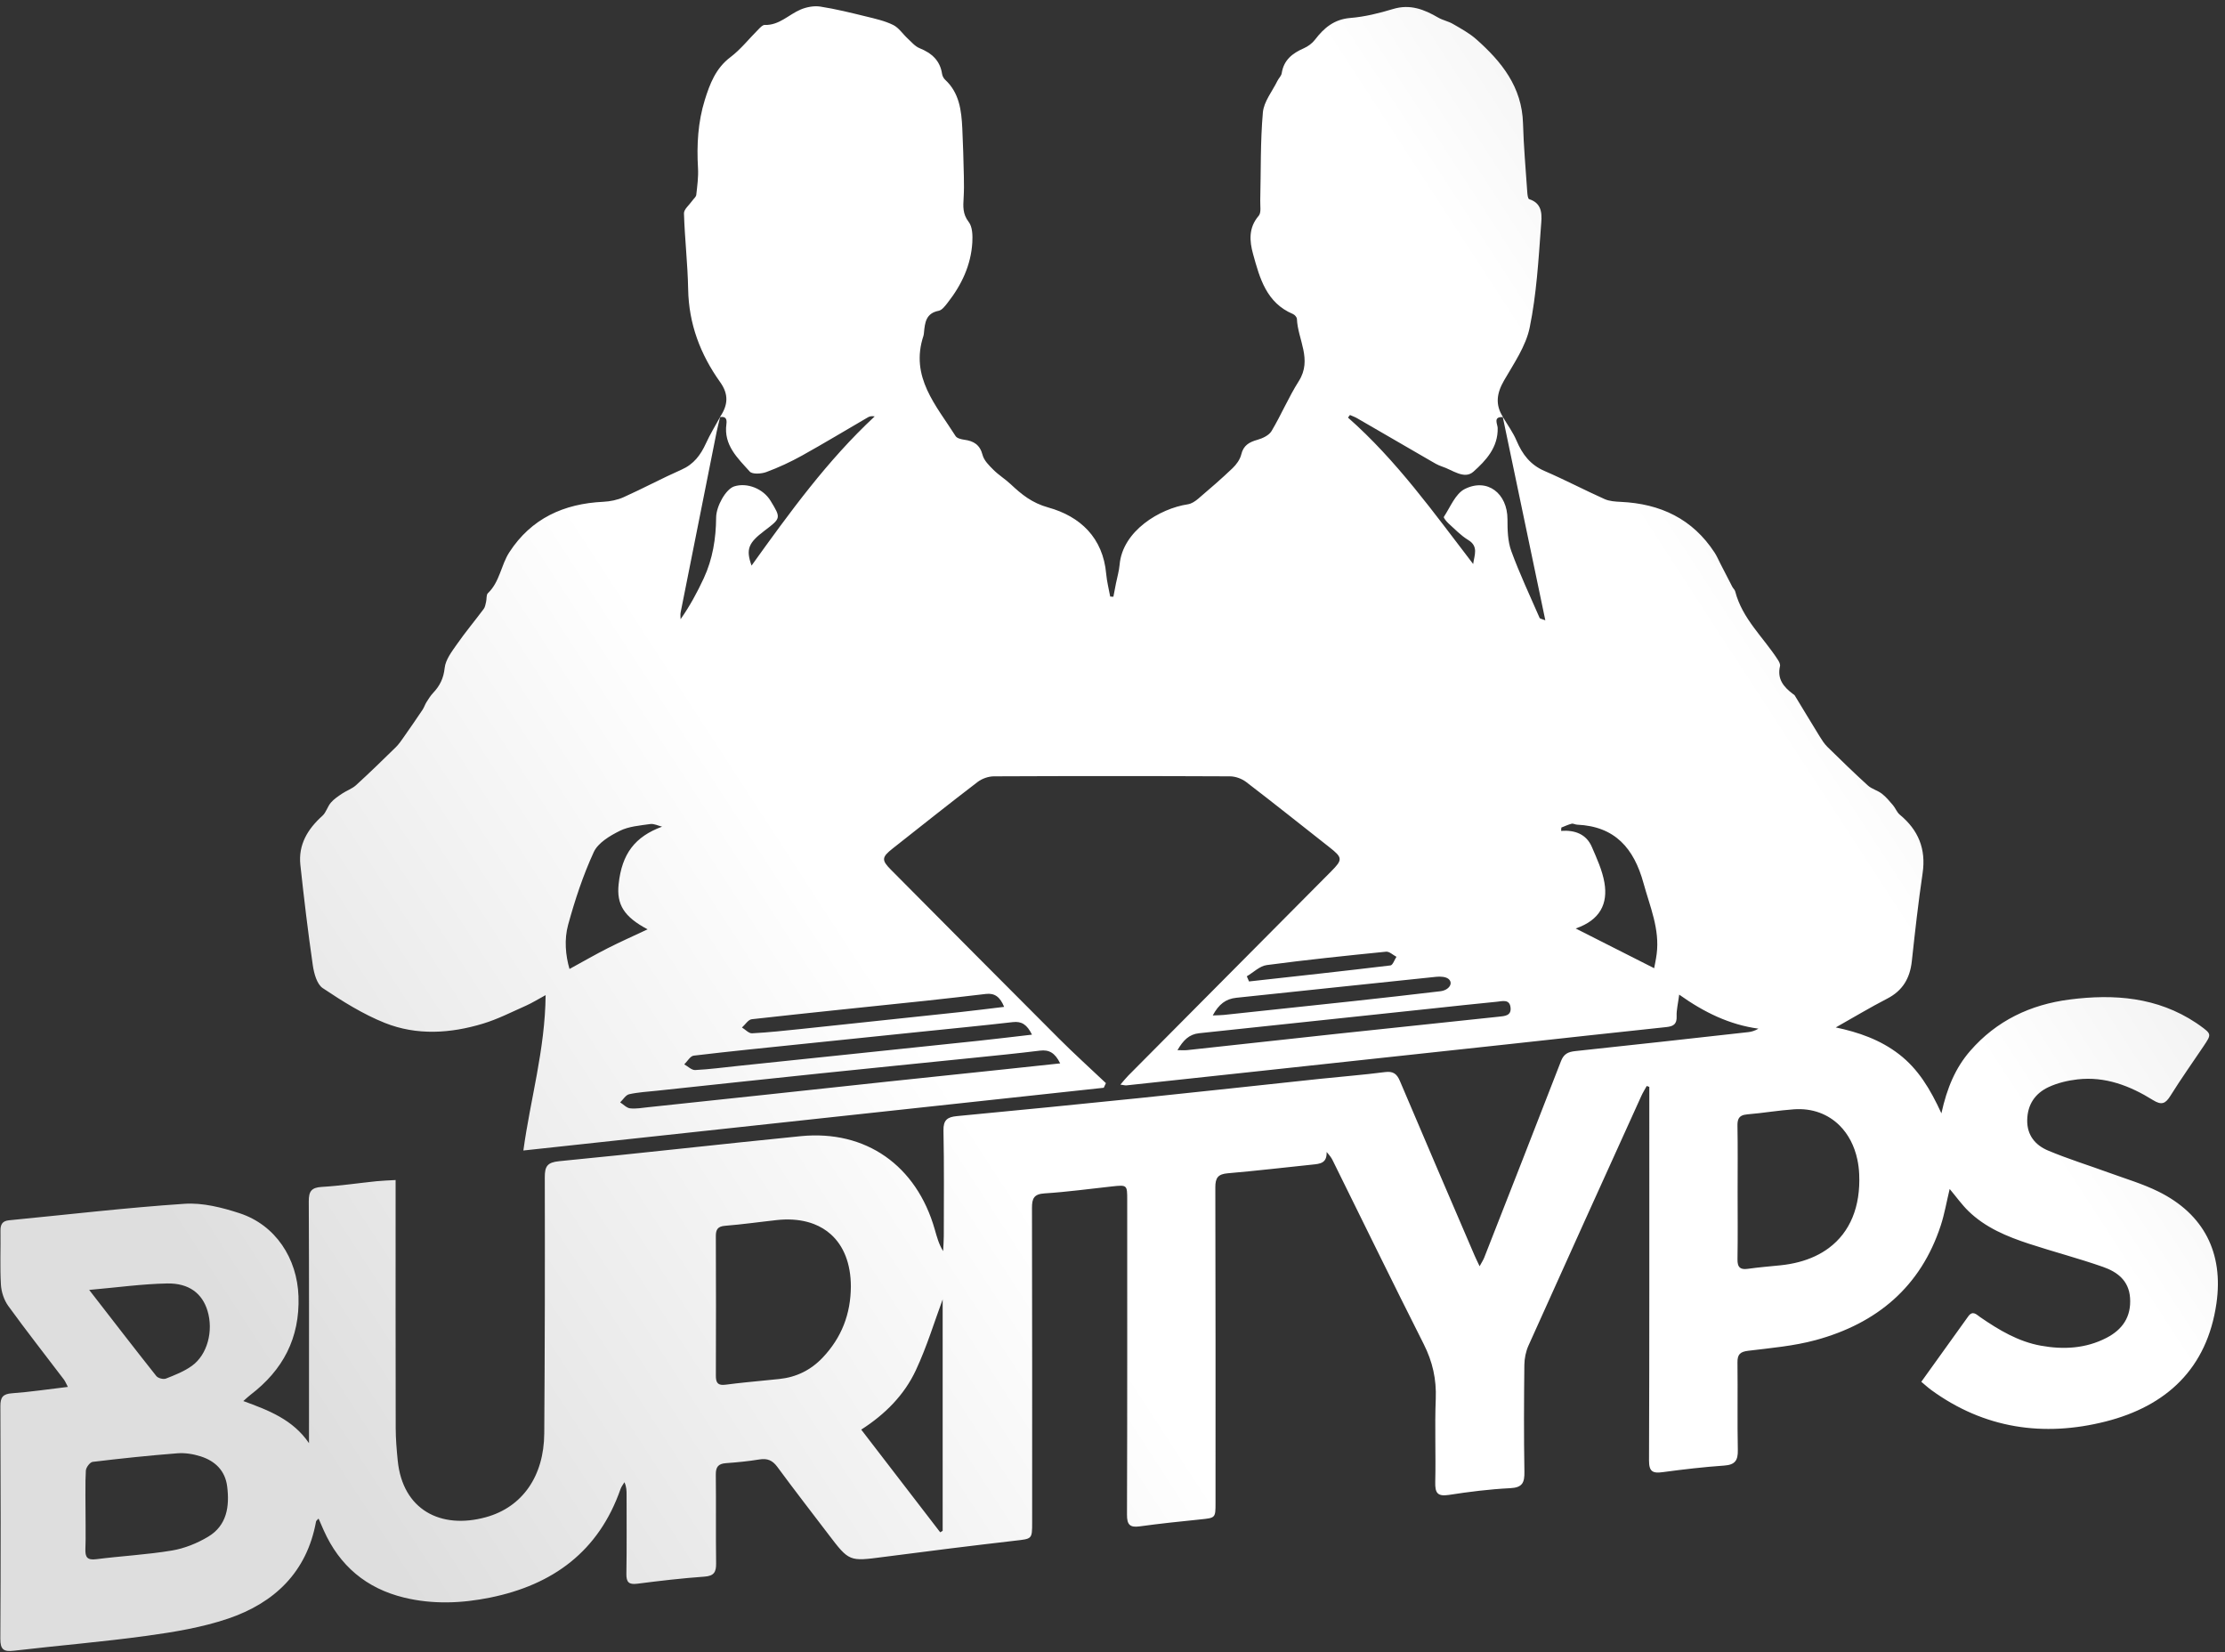<svg width="299" height="222" viewBox="0 0 299 222" fill="none" xmlns="http://www.w3.org/2000/svg">
<rect x="0" y="0" width="299" height="222" fill="#333333" stroke="none"/>
<path d="M290.037 160.102C287.931 159.062 285.642 158.39 283.425 157.581C280.69 156.582 277.898 155.724 275.219 154.596C273.524 153.883 272.383 152.554 272.421 150.498C272.459 148.402 273.494 146.911 275.291 146.072C276.489 145.512 277.855 145.188 279.178 145.036C282.904 144.609 286.236 145.898 289.321 147.817C290.477 148.537 290.999 148.313 291.671 147.235C293.079 144.973 294.629 142.799 296.114 140.584C297.209 138.952 297.205 138.948 295.607 137.783C295.444 137.664 295.278 137.552 295.11 137.44C289.901 133.979 284.111 133.538 278.136 134.303C272.864 134.978 268.301 137.137 264.762 141.204C262.779 143.482 261.639 146.184 260.89 149.598C259.382 146.308 257.768 143.651 255.215 141.672C252.683 139.71 249.747 138.697 246.695 138.055C249.091 136.704 251.309 135.368 253.606 134.184C255.7 133.106 256.667 131.431 256.914 129.156C257.342 125.21 257.784 121.263 258.363 117.337C258.845 114.075 257.796 111.528 255.294 109.465C254.906 109.145 254.722 108.59 254.384 108.194C253.917 107.645 253.446 107.077 252.881 106.641C252.315 106.204 251.537 106.025 251.016 105.552C249.159 103.864 247.357 102.113 245.567 100.354C245.151 99.946 244.828 99.432 244.519 98.932C243.392 97.108 242.292 95.267 241.175 93.436C241.126 93.357 241.022 93.309 240.942 93.249C239.694 92.314 238.789 91.233 239.2 89.509C239.257 89.269 239.091 88.93 238.939 88.694C236.983 85.644 234.129 83.154 233.182 79.47C233.123 79.239 232.899 79.056 232.784 78.835C232.244 77.802 231.716 76.763 231.183 75.726C230.931 75.236 230.717 74.722 230.418 74.263C227.456 69.713 223.125 67.684 217.816 67.436C217.076 67.401 216.278 67.353 215.62 67.058C212.912 65.845 210.278 64.46 207.554 63.284C205.645 62.46 204.573 61.045 203.795 59.209C203.324 58.098 202.589 57.098 201.968 56.05C201.962 56.05 201.957 56.05 201.951 56.05C203.838 65.066 205.725 74.083 207.664 83.349C207.149 83.147 206.941 83.13 206.901 83.04C205.602 80.051 204.206 77.097 203.089 74.042C202.608 72.726 202.577 71.197 202.577 69.765C202.576 66.31 199.879 64.181 196.838 65.709C195.582 66.34 194.899 68.135 194.029 69.45C193.954 69.563 194.389 70.093 194.665 70.343C195.515 71.112 196.325 71.967 197.294 72.553C198.725 73.417 198.127 74.579 197.968 75.786C192.691 68.915 187.682 61.868 181.145 56.11C181.233 55.994 181.322 55.879 181.41 55.763C181.727 55.904 182.06 56.018 182.359 56.19C185.627 58.078 188.889 59.979 192.158 61.867C192.68 62.169 193.205 62.5 193.773 62.682C195.167 63.129 196.773 64.475 198.001 63.38C199.67 61.894 201.329 60.117 201.261 57.504C201.248 56.994 200.605 55.964 201.952 56.05C201.949 56.037 201.946 56.024 201.944 56.011L201.987 56.052C200.901 54.383 201.132 52.835 202.11 51.137C203.432 48.842 205.05 46.517 205.565 44.005C206.477 39.553 206.746 34.958 207.08 30.408C207.176 29.108 207.439 27.374 205.489 26.759C205.318 26.705 205.259 26.139 205.236 25.804C205.028 22.73 204.751 19.655 204.665 16.577C204.529 11.689 201.791 8.286 198.376 5.269C197.45 4.45 196.323 3.843 195.243 3.214C194.628 2.856 193.883 2.722 193.268 2.364C191.375 1.26 189.487 0.519 187.205 1.21C185.338 1.775 183.402 2.255 181.468 2.413C179.288 2.592 177.93 3.74 176.707 5.338C176.332 5.828 175.761 6.247 175.191 6.495C173.662 7.162 172.51 8.074 172.239 9.842C172.183 10.205 171.835 10.515 171.662 10.868C170.973 12.276 169.837 13.651 169.708 15.111C169.361 19.041 169.452 23.01 169.354 26.963C169.337 27.655 169.512 28.573 169.146 28.997C167.76 30.602 167.908 32.395 168.391 34.141C169.285 37.378 170.178 40.691 173.75 42.195C173.986 42.294 174.273 42.621 174.282 42.852C174.395 45.629 176.383 48.297 174.536 51.208C173.172 53.357 172.176 55.737 170.869 57.926C170.528 58.497 169.678 58.898 168.981 59.094C167.872 59.407 167.097 59.833 166.801 61.071C166.639 61.747 166.144 62.423 165.625 62.918C164.138 64.338 162.579 65.684 161.012 67.017C160.617 67.354 160.112 67.691 159.618 67.764C155.866 68.323 150.847 71.334 150.456 75.88C150.383 76.727 150.129 77.557 149.964 78.395C149.846 78.991 149.734 79.588 149.619 80.185C149.477 80.177 149.334 80.169 149.191 80.161C149.008 79.15 148.744 78.145 148.654 77.125C148.225 72.247 145.161 69.382 140.863 68.188C138.68 67.581 137.287 66.442 135.81 65.055C135.08 64.37 134.205 63.834 133.498 63.128C132.916 62.547 132.234 61.88 132.041 61.136C131.686 59.764 130.861 59.26 129.594 59.088C129.178 59.032 128.603 58.897 128.416 58.6C125.817 54.488 122.26 50.664 124.094 45.131C124.14 44.989 124.151 44.834 124.166 44.684C124.293 43.358 124.421 42.091 126.138 41.761C126.598 41.673 127.015 41.099 127.351 40.67C129.224 38.285 130.486 35.62 130.663 32.562C130.715 31.643 130.684 30.476 130.176 29.822C129.347 28.755 129.427 27.72 129.495 26.57C129.551 25.621 129.549 24.666 129.526 23.715C129.475 21.563 129.423 19.411 129.317 17.261C129.199 14.856 128.932 12.489 127.002 10.706C126.796 10.516 126.638 10.197 126.595 9.917C126.323 8.106 125.184 7.129 123.564 6.47C122.956 6.222 122.476 5.636 121.969 5.17C121.312 4.566 120.786 3.727 120.025 3.353C118.903 2.802 117.637 2.518 116.408 2.219C114.363 1.719 112.313 1.208 110.237 0.886C109.393 0.755 108.404 0.94 107.605 1.275C105.989 1.954 104.722 3.417 102.758 3.352C102.485 3.343 102.167 3.697 101.925 3.938C100.666 5.192 99.549 6.63 98.145 7.69C96.176 9.177 95.382 11.286 94.715 13.426C93.79 16.389 93.616 19.474 93.799 22.584C93.869 23.776 93.699 24.988 93.566 26.183C93.535 26.463 93.208 26.709 93.025 26.976C92.633 27.541 91.896 28.12 91.913 28.675C92.015 32.072 92.413 35.461 92.475 38.856C92.56 43.515 94.103 47.596 96.774 51.344C97.936 52.975 97.86 54.408 96.736 56.055L96.777 56.014C96.774 56.026 96.771 56.038 96.768 56.051C97.533 55.91 97.71 56.318 97.616 56.988C97.226 59.806 99.132 61.561 100.752 63.362C101.106 63.755 102.315 63.675 102.987 63.426C104.628 62.818 106.234 62.072 107.765 61.222C110.754 59.562 113.68 57.789 116.637 56.073C116.869 55.938 117.146 55.881 117.543 55.952C111.169 61.881 106.115 68.867 100.995 75.999C100.21 73.796 100.561 72.957 102.737 71.308C104.965 69.62 104.965 69.62 103.549 67.29C102.561 65.663 100.393 64.805 98.666 65.356C97.525 65.72 96.246 68.038 96.236 69.535C96.216 72.356 95.773 75.116 94.576 77.695C93.7 79.583 92.709 81.418 91.457 83.205C91.457 82.902 91.406 82.588 91.464 82.296C93.067 74.213 94.68 66.133 96.297 58.053C96.366 57.71 96.446 57.371 96.528 57.032C96.608 56.705 96.691 56.379 96.769 56.052C96.764 56.052 96.761 56.052 96.757 56.053C96.12 57.22 95.42 58.358 94.871 59.563C94.159 61.126 93.241 62.374 91.587 63.104C88.965 64.262 86.434 65.625 83.819 66.8C82.977 67.179 81.998 67.381 81.071 67.425C75.763 67.678 71.397 69.657 68.443 74.21C67.319 75.941 67.162 78.191 65.564 79.707C65.331 79.929 65.416 80.472 65.323 80.859C65.244 81.187 65.197 81.561 65.005 81.817C63.811 83.419 62.525 84.954 61.384 86.591C60.702 87.567 59.871 88.651 59.755 89.755C59.609 91.142 59.109 92.147 58.213 93.096C57.861 93.468 57.583 93.916 57.308 94.352C57.105 94.675 56.993 95.056 56.782 95.372C55.96 96.597 55.122 97.812 54.273 99.019C53.935 99.501 53.6 100.001 53.182 100.41C51.425 102.132 49.66 103.848 47.843 105.506C47.321 105.982 46.591 106.223 45.992 106.625C45.451 106.989 44.883 107.36 44.465 107.846C44.011 108.372 43.831 109.164 43.33 109.615C41.346 111.398 40.069 113.491 40.365 116.226C40.851 120.722 41.385 125.214 42.034 129.688C42.193 130.781 42.577 132.241 43.368 132.77C46.017 134.541 48.775 136.275 51.72 137.45C56.007 139.161 60.526 138.87 64.904 137.545C66.895 136.943 68.778 135.975 70.69 135.128C71.486 134.775 72.23 134.306 73.322 133.713C73.253 141.05 71.267 147.705 70.332 154.592C96.452 151.769 122.388 148.965 148.324 146.162C148.421 145.955 148.518 145.747 148.615 145.54C146.508 143.546 144.352 141.599 142.301 139.549C134.754 132.004 127.241 124.427 119.719 116.859C118.439 115.57 118.475 115.181 119.964 114.008C123.76 111.017 127.539 108.005 131.378 105.07C131.962 104.623 132.822 104.319 133.557 104.315C144.134 104.268 154.712 104.268 165.29 104.316C166.023 104.319 166.88 104.632 167.465 105.079C171.223 107.954 174.918 110.911 178.639 113.834C180.436 115.245 180.461 115.499 178.878 117.092C169.795 126.232 160.711 135.372 151.631 144.516C151.299 144.85 151.008 145.225 150.561 145.738C151.012 145.797 151.2 145.859 151.38 145.84C157.288 145.21 163.196 144.573 169.103 143.935C180.418 142.715 191.733 141.497 203.047 140.271C210.006 139.517 216.962 138.735 223.923 138.008C224.909 137.905 225.353 137.598 225.31 136.539C225.276 135.725 225.492 134.9 225.654 133.647C229.033 136.051 232.431 137.691 236.303 138.22C235.817 138.506 235.385 138.636 234.945 138.685C227.191 139.547 219.437 140.417 211.679 141.236C210.721 141.337 210.142 141.617 209.772 142.573C206.36 151.384 202.906 160.179 199.457 168.975C199.324 169.315 199.114 169.624 198.833 170.146C198.533 169.509 198.332 169.112 198.157 168.704C194.806 160.896 191.443 153.093 188.13 145.269C187.71 144.277 187.221 143.911 186.102 144.057C183.208 144.434 180.295 144.654 177.392 144.962C169.332 145.816 161.275 146.707 153.213 147.537C145.006 148.382 136.794 149.189 128.581 149.972C127.311 150.093 126.757 150.49 126.785 151.908C126.882 156.634 126.833 161.364 126.829 166.093C126.828 166.766 126.77 167.439 126.74 168.112C126.148 167.159 125.893 166.167 125.612 165.183C123.153 156.592 116.343 151.798 107.596 152.666C96.776 153.741 85.972 154.978 75.151 156.028C73.54 156.184 73.205 156.719 73.209 158.211C73.237 169.68 73.218 181.148 73.138 192.616C73.098 198.338 70.209 202.514 65.295 203.865C59.235 205.531 54.105 202.888 53.446 196.245C53.301 194.797 53.179 193.338 53.175 191.885C53.152 181.422 53.163 170.958 53.163 160.495C53.163 159.905 53.163 159.316 53.163 158.559C52.167 158.62 51.375 158.64 50.588 158.721C48.134 158.975 45.688 159.341 43.229 159.485C41.836 159.567 41.488 160.095 41.494 161.427C41.545 171.739 41.523 182.052 41.524 192.364C41.524 192.882 41.524 193.399 41.524 193.916C39.364 190.748 36.118 189.506 32.699 188.258C33.144 187.868 33.386 187.631 33.653 187.427C38.025 184.092 40.301 179.802 40.112 174.185C39.94 169.101 37.043 164.6 32.175 163.014C29.82 162.248 27.232 161.589 24.808 161.751C16.929 162.276 9.077 163.207 1.213 163.968C0.313 164.056 0.053 164.53 0.065 165.377C0.101 167.791 -0.016 170.212 0.123 172.619C0.179 173.595 0.539 174.688 1.109 175.476C3.528 178.817 6.08 182.062 8.574 185.349C8.767 185.603 8.884 185.914 9.122 186.357C6.502 186.667 4.069 187.035 1.622 187.213C0.38 187.302 0.047 187.747 0.052 188.956C0.096 199.369 0.106 209.783 0.046 220.196C0.037 221.684 0.517 221.965 1.887 221.804C7.837 221.104 13.813 220.618 19.745 219.8C23.414 219.295 27.139 218.68 30.63 217.5C36.88 215.386 41.235 211.25 42.471 204.445C42.493 204.326 42.648 204.232 42.81 204.049C43.058 204.616 43.273 205.115 43.494 205.611C45.619 210.389 49.226 213.432 54.302 214.666C58.136 215.597 62.007 215.446 65.844 214.671C74.303 212.96 80.463 208.457 83.387 200.082C83.501 199.755 83.735 199.47 83.914 199.165C84.201 199.799 84.201 200.343 84.201 200.887C84.199 204.408 84.235 207.93 84.175 211.451C84.156 212.596 84.492 212.951 85.657 212.8C88.652 212.415 91.655 212.066 94.666 211.851C95.954 211.759 96.248 211.235 96.232 210.065C96.178 206.091 96.239 202.116 96.192 198.142C96.18 197.126 96.521 196.68 97.539 196.605C99.044 196.494 100.553 196.352 102.041 196.106C103.115 195.928 103.81 196.219 104.465 197.11C106.7 200.151 109.016 203.131 111.3 206.135C114.123 209.848 114.118 209.81 118.721 209.208C124.601 208.439 130.487 207.706 136.378 207.025C138.693 206.758 138.703 206.841 138.703 204.563C138.703 190.477 138.716 176.392 138.679 162.306C138.676 161.017 138.951 160.442 140.389 160.352C143.401 160.163 146.398 159.746 149.401 159.423C151.477 159.199 151.477 159.199 151.477 161.258C151.477 175.344 151.496 189.429 151.447 203.515C151.442 204.889 151.839 205.278 153.171 205.095C155.864 204.725 158.569 204.442 161.274 204.166C163.337 203.954 163.344 203.983 163.344 201.947C163.345 187.811 163.36 173.675 163.318 159.539C163.314 158.261 163.687 157.764 164.982 157.653C168.793 157.326 172.594 156.877 176.4 156.482C177.37 156.382 178.341 156.306 178.272 154.792C178.667 155.233 178.901 155.54 179.069 155.879C183.149 164.126 187.178 172.399 191.325 180.611C192.515 182.969 193.046 185.334 192.94 187.973C192.79 191.69 192.96 195.418 192.872 199.138C192.839 200.565 193.133 201.113 194.701 200.87C197.434 200.445 200.193 200.101 202.954 199.965C204.609 199.883 204.878 199.197 204.853 197.741C204.771 192.963 204.794 188.183 204.846 183.405C204.856 182.531 205.044 181.594 205.402 180.799C210.428 169.612 215.496 158.443 220.561 147.272C220.771 146.808 221.046 146.372 221.29 145.923C221.406 145.963 221.522 146.002 221.637 146.042C221.637 146.627 221.637 147.212 221.637 147.797C221.636 163.946 221.657 180.093 221.599 196.242C221.593 197.784 222.134 197.986 223.453 197.809C226.196 197.441 228.95 197.119 231.71 196.926C233.157 196.825 233.56 196.236 233.532 194.849C233.453 190.926 233.534 187.001 233.485 183.078C233.472 181.995 233.83 181.636 234.928 181.502C237.969 181.13 241.065 180.865 244.005 180.065C252.201 177.833 258.104 172.926 260.806 164.657C261.308 163.121 261.58 161.509 262 159.761C262.912 160.847 263.633 161.866 264.512 162.724C266.804 164.959 269.701 166.153 272.678 167.129C275.973 168.209 279.338 169.085 282.609 170.232C284.509 170.898 286.083 172.054 286.243 174.397C286.417 176.937 285.225 178.651 283.086 179.76C280.293 181.209 277.296 181.368 274.257 180.818C271.218 180.269 268.627 178.716 266.125 176.998C265.61 176.644 265.105 176.028 264.49 176.888C262.416 179.787 260.335 182.68 258.189 185.669C258.69 186.086 259.09 186.457 259.528 186.776C266.65 191.966 274.625 193.115 282.954 191.007C291.138 188.936 296.594 183.88 297.85 175.132C298.823 168.347 296.159 163.124 290.037 160.102ZM76.531 130.201C75.997 128.372 75.804 126.241 76.346 124.264C77.259 120.935 78.353 117.618 79.792 114.491C80.362 113.253 81.948 112.308 83.278 111.645C84.498 111.037 85.989 110.928 87.379 110.726C87.882 110.653 88.438 110.95 88.97 111.078C85.34 112.421 83.569 114.69 83.132 118.809C82.845 121.52 83.827 123.18 87.027 124.872C85.06 125.798 83.335 126.562 81.656 127.415C79.986 128.262 78.362 129.2 76.531 130.201ZM142.47 142.886C139.803 143.17 137.372 143.431 134.941 143.688C129.739 144.236 124.535 144.776 119.333 145.329C113.981 145.898 108.63 146.482 103.278 147.055C97.876 147.633 92.474 148.208 87.072 148.778C86.272 148.862 85.455 149.016 84.671 148.926C84.203 148.872 83.782 148.405 83.339 148.124C83.737 147.745 84.084 147.136 84.543 147.032C85.763 146.758 87.032 146.694 88.282 146.56C95.585 145.782 102.886 144.995 110.19 144.236C116.994 143.529 123.802 142.856 130.607 142.159C133.659 141.847 136.713 141.548 139.757 141.172C140.998 141.019 141.775 141.483 142.47 142.886ZM138.681 139.025C136.148 139.317 133.83 139.6 131.507 139.847C126.109 140.421 120.71 140.978 115.311 141.542C109.964 142.1 104.616 142.658 99.268 143.216C97.318 143.419 95.371 143.682 93.416 143.781C92.943 143.805 92.442 143.286 91.954 143.017C92.374 142.611 92.757 141.901 93.219 141.846C98.108 141.261 103.01 140.778 107.909 140.27C113.158 139.727 118.407 139.187 123.656 138.645C127.805 138.217 131.956 137.817 136.1 137.341C137.294 137.204 138.006 137.664 138.681 139.025ZM124.399 134.472C127.097 134.188 129.791 133.867 132.486 133.555C133.653 133.42 134.383 133.93 134.938 135.292C132.835 135.542 130.965 135.785 129.09 135.986C121.949 136.752 114.807 137.512 107.663 138.261C105.465 138.491 103.266 138.729 101.061 138.843C100.625 138.866 100.159 138.337 99.707 138.063C100.145 137.678 100.55 137.004 101.024 136.952C108.81 136.079 116.607 135.293 124.399 134.472ZM170.227 129.676C175.56 128.966 180.915 128.413 186.27 127.877C186.705 127.834 187.194 128.323 187.658 128.564C187.392 128.966 187.164 129.685 186.855 129.723C180.524 130.488 174.186 131.174 167.848 131.877C167.748 131.646 167.649 131.414 167.549 131.184C168.439 130.662 169.284 129.802 170.227 129.676ZM166.149 134.069C175.105 133.139 184.057 132.171 193.015 131.25C193.566 131.194 194.313 131.235 194.677 131.558C195.325 132.132 194.71 133.056 193.556 133.193C189.659 133.657 185.76 134.096 181.859 134.519C176.058 135.15 170.256 135.761 164.452 136.376C164.066 136.417 163.676 136.413 162.97 136.444C163.782 134.94 164.717 134.217 166.149 134.069ZM201.37 136.617C194.12 137.382 186.87 138.138 179.622 138.916C172.923 139.635 166.228 140.379 159.53 141.104C159.193 141.141 158.849 141.109 158.233 141.109C159.003 139.776 159.801 138.975 161.127 138.835C171.525 137.734 181.923 136.629 192.321 135.526C195.271 135.213 198.218 134.885 201.171 134.601C201.873 134.534 202.837 134.218 202.986 135.339C203.141 136.505 202.187 136.531 201.37 136.617ZM222.624 128.209C222.53 128.935 222.37 129.652 222.29 130.098C218.839 128.35 215.472 126.645 211.745 124.759C215.058 123.614 216.089 121.406 215.604 118.592C215.32 116.944 214.586 115.354 213.915 113.798C213.18 112.096 211.667 111.511 209.784 111.644C209.796 111.495 209.807 111.346 209.818 111.198C210.277 111.02 210.726 110.803 211.2 110.683C211.419 110.628 211.685 110.8 211.932 110.81C217.033 111.036 219.575 113.982 220.861 118.679C221.723 121.828 223.064 124.841 222.624 128.209ZM22.452 172.458C25.418 172.402 27.183 173.809 27.887 176.134C28.702 178.83 27.88 182.024 25.787 183.528C24.747 184.276 23.502 184.766 22.296 185.239C21.952 185.374 21.238 185.188 21.008 184.899C18.075 181.207 15.2 177.47 11.984 173.324C15.768 172.992 19.106 172.522 22.452 172.458ZM27.973 206.486C26.5 207.368 24.791 208.061 23.105 208.342C19.743 208.903 16.316 209.077 12.929 209.509C11.722 209.663 11.437 209.233 11.476 208.14C11.492 207.713 11.5 207.288 11.505 206.861C11.518 205.581 11.493 204.301 11.493 203.021C11.493 201.666 11.461 200.309 11.487 198.955C11.496 198.503 11.512 198.052 11.537 197.602C11.561 197.179 12.091 196.473 12.453 196.43C16.241 195.972 20.037 195.574 23.841 195.278C24.866 195.198 25.968 195.374 26.953 195.687C28.904 196.306 30.261 197.602 30.528 199.733C30.865 202.42 30.494 204.976 27.973 206.486ZM114.276 174.23C114.235 174.675 114.176 175.112 114.098 175.541C113.94 176.399 113.705 177.227 113.392 178.024C112.764 179.617 111.82 181.086 110.544 182.428C109.746 183.267 108.863 183.924 107.893 184.401C107.407 184.639 106.901 184.833 106.372 184.982C105.843 185.131 105.291 185.235 104.717 185.295C104.116 185.357 103.515 185.417 102.914 185.476C101.111 185.652 99.308 185.825 97.512 186.06C97.378 186.078 97.257 186.086 97.148 186.086C96.386 186.088 96.197 185.667 96.2 184.831C96.21 181.714 96.216 178.597 96.216 175.479C96.216 172.361 96.21 169.244 96.196 166.127C96.195 165.78 96.229 165.506 96.326 165.293C96.39 165.152 96.482 165.038 96.609 164.949C96.672 164.904 96.745 164.866 96.827 164.833C96.992 164.769 97.195 164.728 97.446 164.708C98.599 164.615 99.748 164.488 100.898 164.351C101.473 164.283 102.047 164.213 102.622 164.144C103.197 164.074 103.771 164.007 104.346 163.943C104.73 163.901 105.104 163.874 105.469 163.864C106.93 163.823 108.242 164.034 109.381 164.476C110.236 164.806 110.993 165.267 111.643 165.848C112.076 166.235 112.461 166.675 112.795 167.166C113.463 168.148 113.927 169.333 114.162 170.696C114.28 171.378 114.341 172.105 114.341 172.874C114.337 173.334 114.316 173.786 114.276 174.23ZM126.677 205.692C126.566 205.76 126.457 205.828 126.347 205.895C122.851 201.35 119.355 196.804 115.734 192.096C118.968 190.025 121.523 187.431 123.068 184.13C124.563 180.936 125.59 177.525 126.677 174.603C126.677 184.624 126.677 195.158 126.677 205.692ZM245.776 167.684C245.211 168.107 244.59 168.477 243.917 168.793C243.242 169.109 242.515 169.371 241.736 169.577C240.957 169.781 240.127 169.931 239.247 170.02C237.797 170.168 236.342 170.284 234.9 170.488C234.766 170.506 234.644 170.517 234.532 170.52C233.972 170.531 233.67 170.33 233.549 169.871C233.501 169.688 233.482 169.463 233.487 169.194C233.539 166.181 233.505 163.167 233.504 160.154C233.503 157.191 233.539 154.227 233.484 151.264C233.477 150.888 233.515 150.591 233.621 150.362C233.798 149.981 234.16 149.789 234.809 149.735C235.334 149.692 235.859 149.636 236.383 149.576C237.432 149.454 238.479 149.311 239.528 149.197C240.053 149.14 240.578 149.09 241.104 149.054C241.41 149.033 241.711 149.028 242.007 149.037C242.303 149.045 242.593 149.07 242.876 149.108C244.012 149.262 245.049 149.646 245.957 150.227C246.411 150.517 246.832 150.857 247.218 151.241C248.373 152.394 249.201 153.953 249.595 155.805C249.727 156.423 249.81 157.072 249.841 157.751C250.043 162.164 248.603 165.573 245.776 167.684Z" fill="url(#paint0_linear)"/>
<defs>
<linearGradient id="paint0_linear" x1="286.002" y1="34.231" x2="17.452" y2="208.765" gradientUnits="userSpaceOnUse">
<stop stop-color="#DEDEDE"/>
<stop offset="0.234" stop-color="white"/>
<stop offset="0.604" stop-color="white"/>
<stop offset="0.911" stop-color="#DEDEDE"/>
</linearGradient>
</defs>
</svg>
